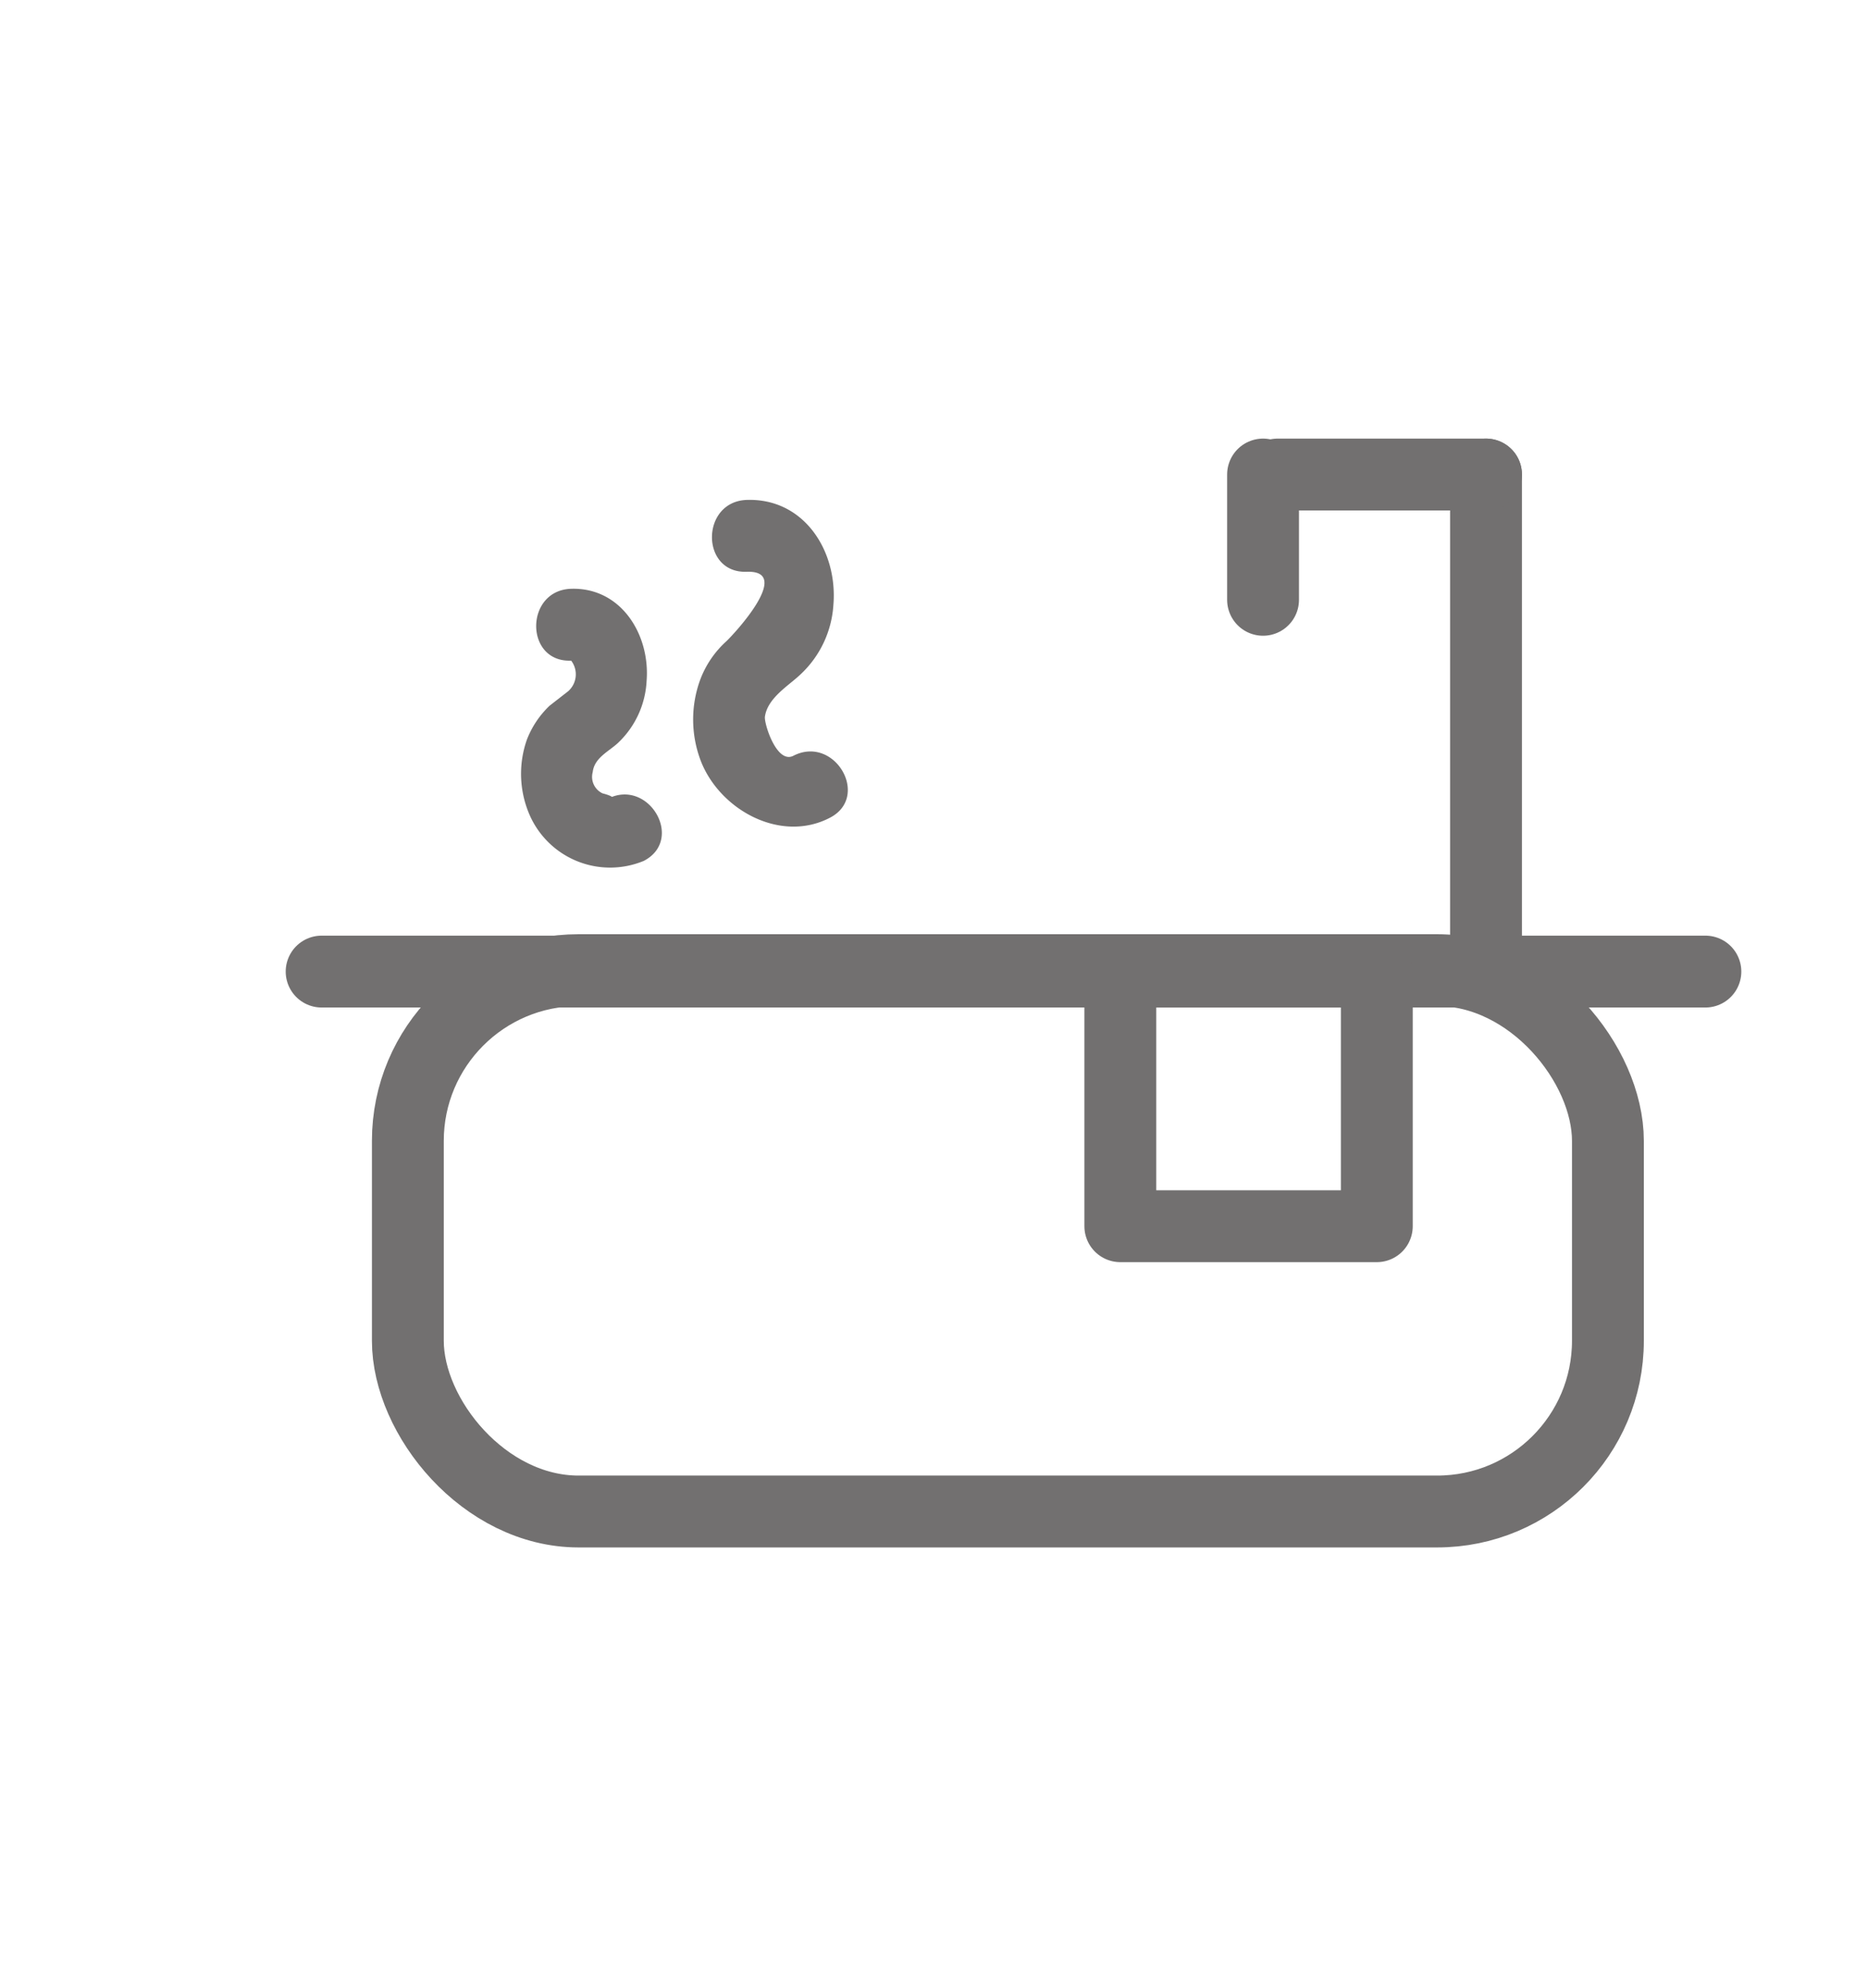 <svg id="TRAZOS" xmlns="http://www.w3.org/2000/svg" viewBox="0 0 78 83"><defs><style>.cls-1{fill:none;stroke:#727070;stroke-linecap:round;stroke-linejoin:round;stroke-width:3px;}.cls-2{fill:#727070;}</style></defs><rect class="cls-1" x="17.03" y="40.5" width="50.11" height="22.6" rx="7.13"/><line class="cls-1" x1="13.43" y1="40.56" x2="71.21" y2="40.56"/><rect class="cls-1" x="46.78" y="40.56" width="10.71" height="10.63"/><path class="cls-2" d="M31.18,23.87c1.94-.07-.5,2.57-.85,2.9a4.11,4.11,0,0,0-1.09,1.6,4.83,4.83,0,0,0,.06,3.49c.84,2,3.33,3.33,5.35,2.28,1.71-.88.2-3.47-1.52-2.59-.7.36-1.23-1.35-1.19-1.63.11-.79,1-1.3,1.49-1.77a4.34,4.34,0,0,0,1.37-2.91c.18-2.23-1.22-4.45-3.62-4.37-1.93.07-1.94,3.07,0,3Z"/><path class="cls-2" d="M23.85,27.58a.94.94,0,0,1-.13,1.28l-.77.6A3.88,3.88,0,0,0,22,30.88a4.3,4.3,0,0,0,.08,3.06,3.67,3.67,0,0,0,4.8,2c1.72-.89.2-3.48-1.51-2.59.33,0,.26-.11-.21-.23a.76.76,0,0,1-.41-.89c.07-.61.7-.87,1.08-1.24A3.82,3.82,0,0,0,27,28.42c.15-1.93-1.07-3.91-3.16-3.84-1.93.07-1.94,3.07,0,3Z"/><line class="cls-1" x1="62.05" y1="40.56" x2="62.05" y2="19.81"/><line class="cls-1" x1="53.35" y1="19.81" x2="62.05" y2="19.81"/><line class="cls-1" x1="52.74" y1="25.04" x2="52.74" y2="19.81"/></svg>